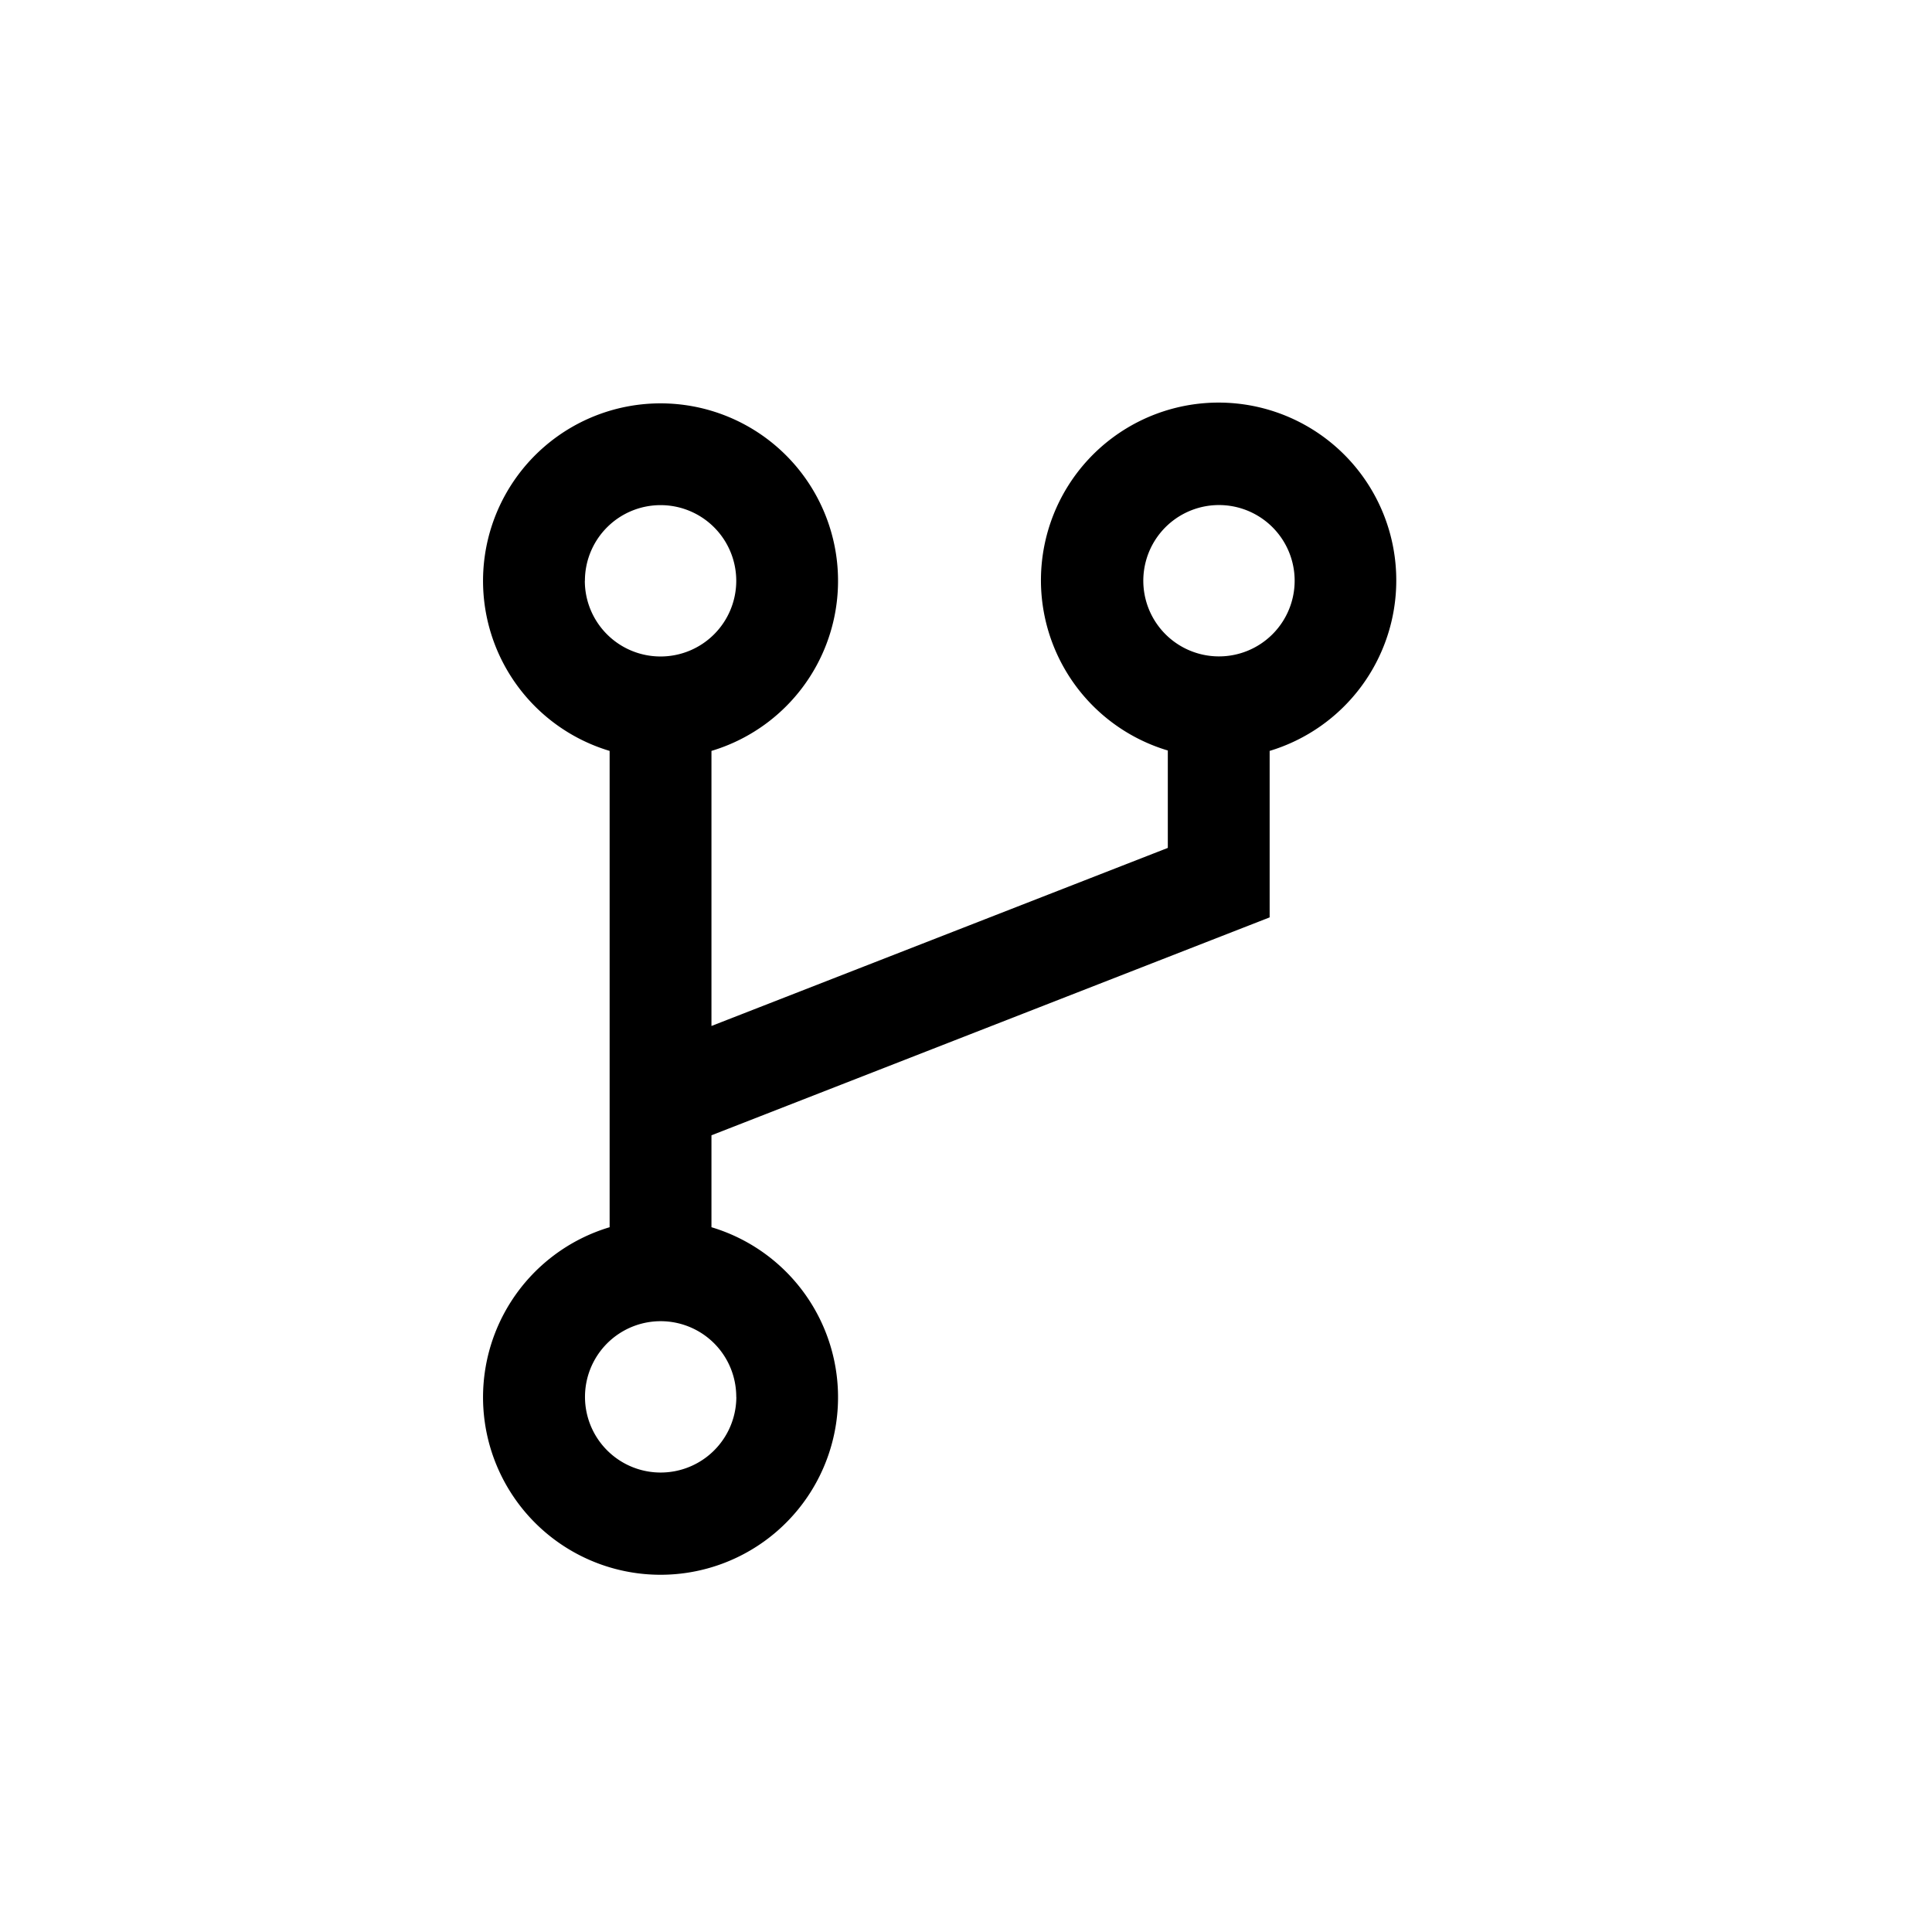 <svg xmlns="http://www.w3.org/2000/svg" width="24" height="24"><g data-name="unpublish"><path fill="currentColor" d="M17.345 7.215a2.207 2.207 0 10-2.838 2.108v1.21l-5.669 2.212V9.328a2.205 2.205 0 10-1.265 0v5.917a2.205 2.205 0 101.265 0v-1.142l6.934-2.707V9.328a2.212 2.212 0 001.573-2.112zm-10.079 0a.94.94 0 11.94.94.94.94 0 01-.941-.94zm1.881 10.139a.94.94 0 11-.275-.666.94.94 0 01.274.666zm5.994-9.2a.94.94 0 11.665-.274.94.94 0 01-.665.274z" data-name="Path 25"/></g></svg>